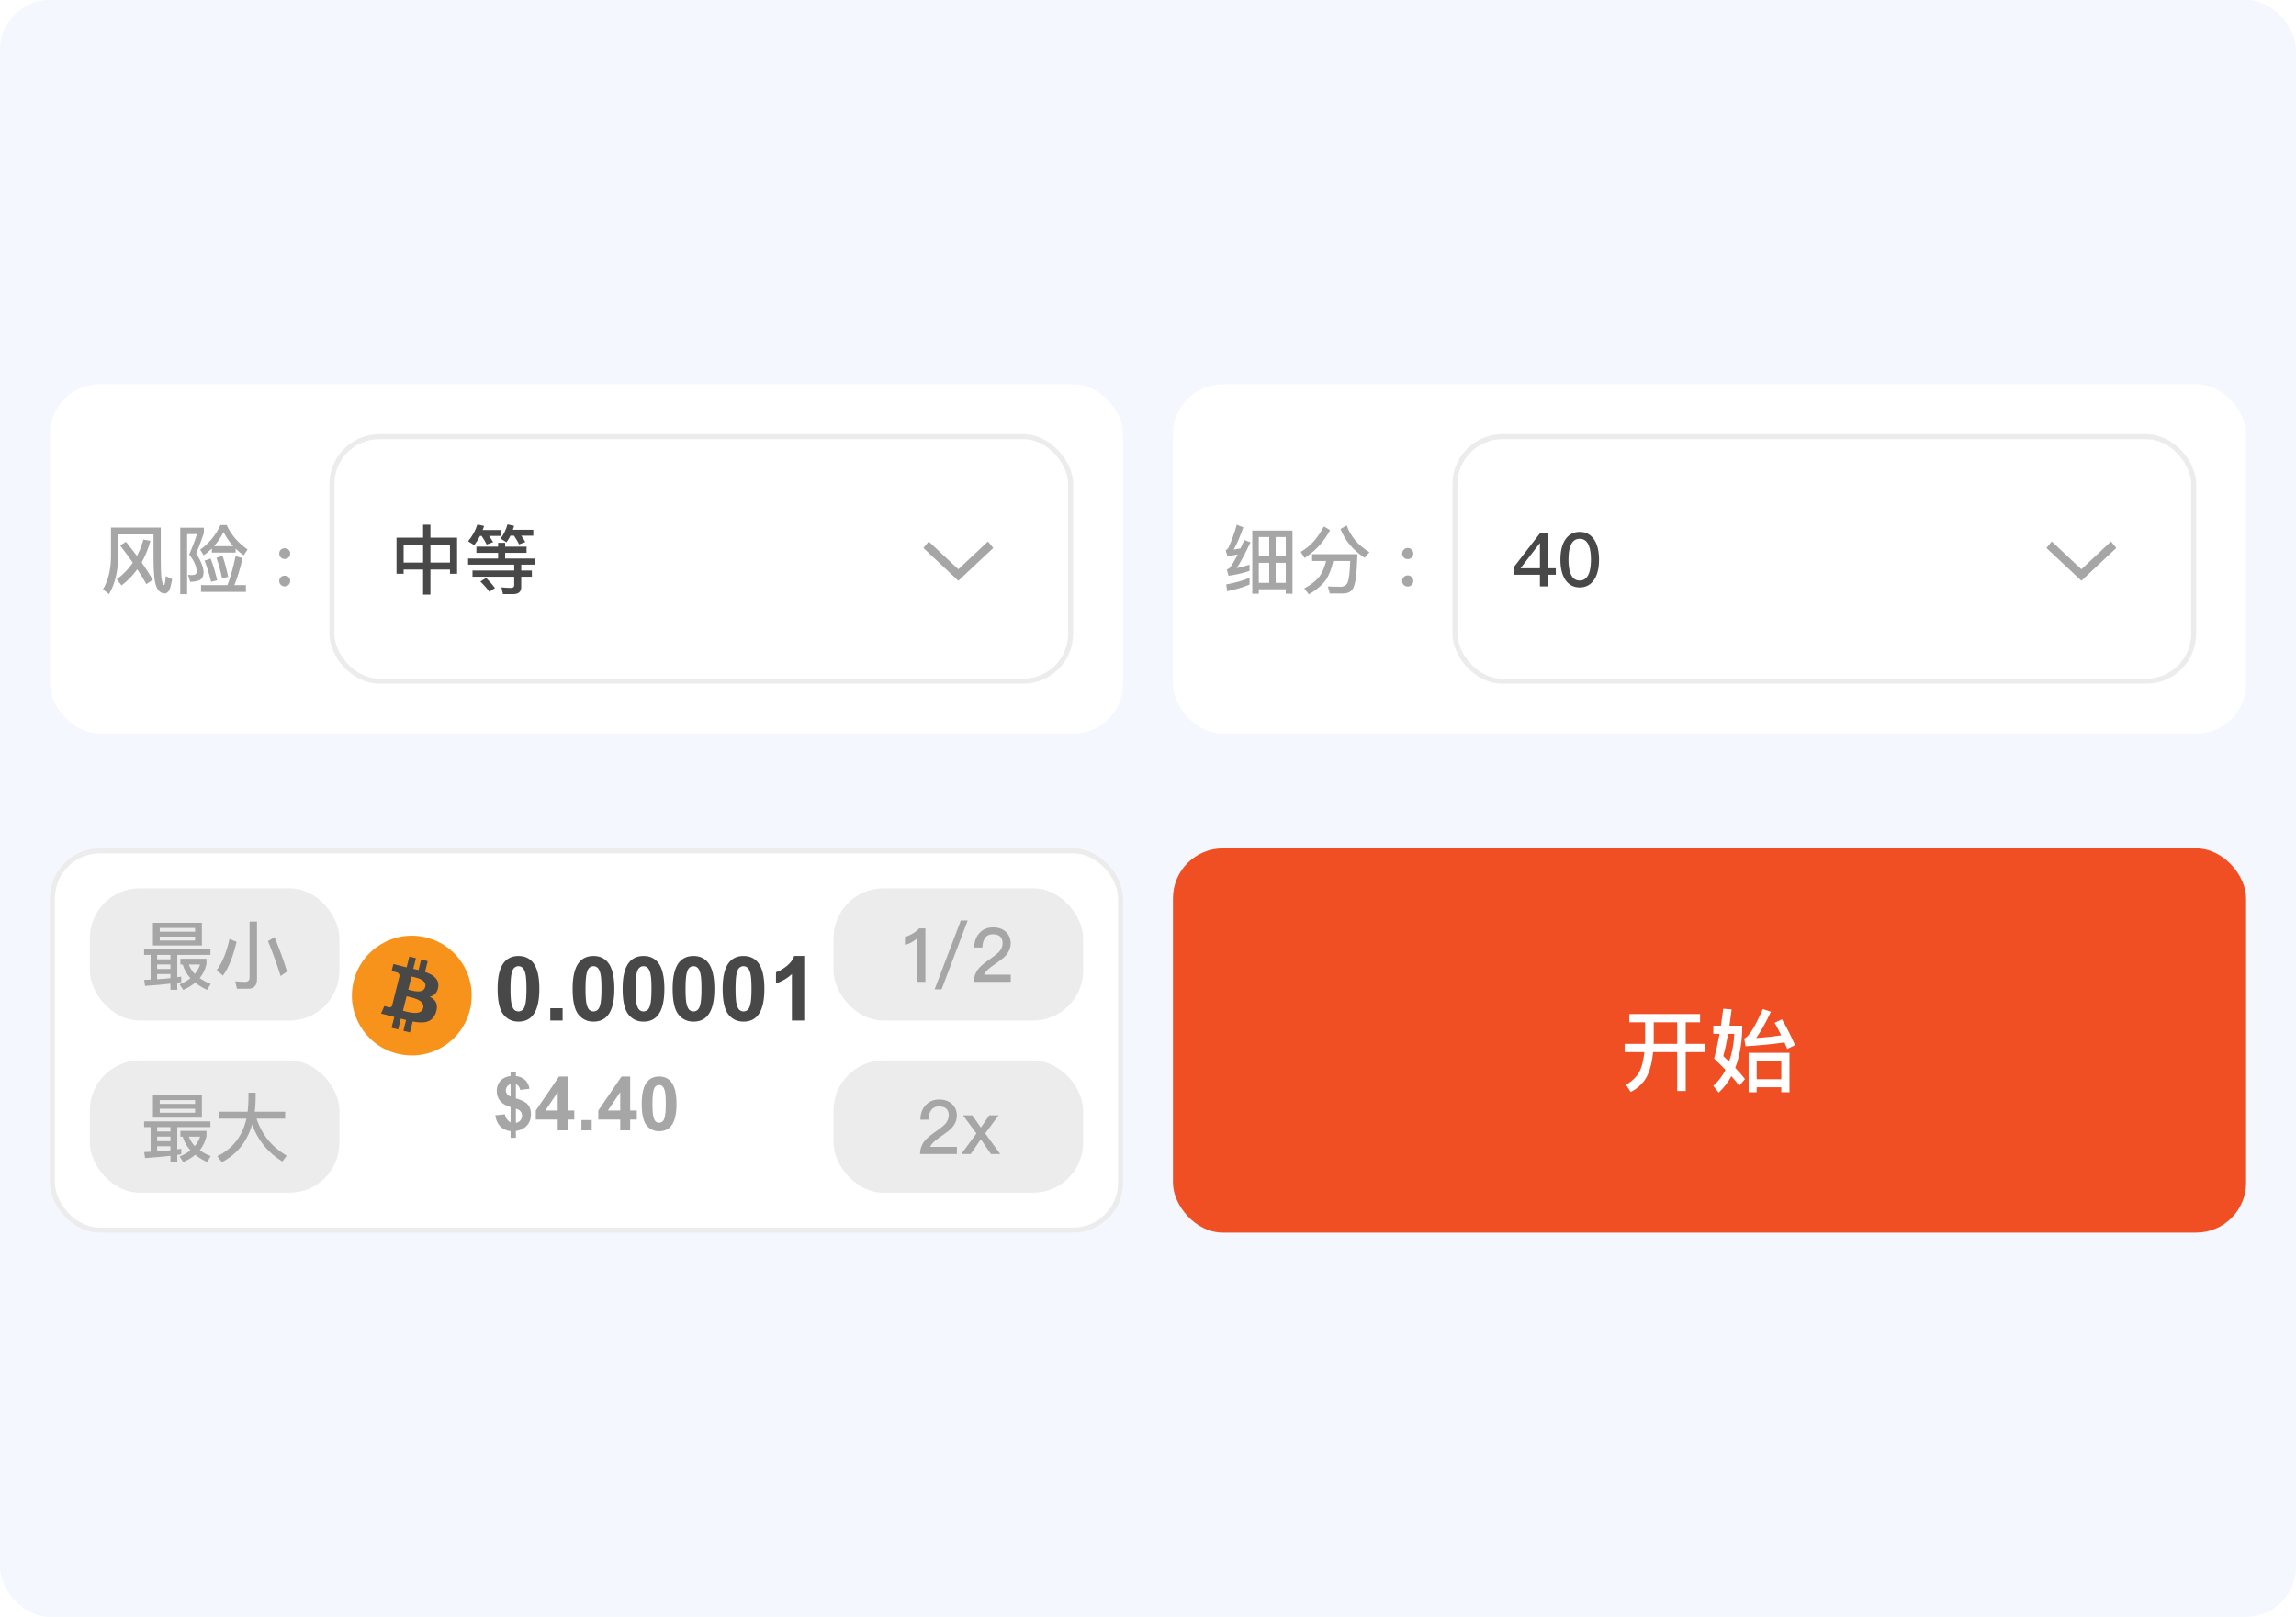 <svg width="460" height="324" viewBox="0 0 460 324" fill="none" xmlns="http://www.w3.org/2000/svg">
<rect width="460" height="324" rx="10" fill="#F4F7FD"/>
<rect x="10" y="77" width="215" height="70" rx="10" fill="white"/>
<path d="M25.235 108.575C26.035 109.565 26.77 110.51 27.44 111.41C27.96 110.43 28.39 109.335 28.73 108.125L30.14 108.365C29.69 109.975 29.105 111.42 28.385 112.7C29.285 114.01 30.03 115.165 30.62 116.165L29.33 117.05C28.74 116 28.13 115.01 27.5 114.08C26.59 115.34 25.54 116.415 24.35 117.305L23.39 116.09C24.68 115.12 25.755 114.01 26.615 112.76C25.735 111.51 24.885 110.355 24.065 109.295L25.235 108.575ZM22.235 105.71H32.21V111.845C32.21 114.185 32.28 115.655 32.42 116.255C32.54 116.895 32.69 117.215 32.87 117.215C33.01 117.215 33.125 116.62 33.215 115.43L34.49 116.045C34.29 117.195 34.08 117.965 33.86 118.355C33.6 118.725 33.32 118.91 33.02 118.91C32.24 118.91 31.67 118.435 31.31 117.485C30.94 116.565 30.755 114.685 30.755 111.845V107.09H23.66V111.65C23.63 114.59 23.02 117.06 21.83 119.06L20.63 118.085C21.66 116.365 22.195 114.22 22.235 111.65V105.71ZM36.11 105.74H40.85V106.82C40.39 108.17 39.875 109.535 39.305 110.915C40.205 112.295 40.7 113.5 40.79 114.53C40.79 115.22 40.64 115.715 40.34 116.015C39.91 116.385 39.165 116.58 38.105 116.6L37.67 115.175C38 115.225 38.245 115.25 38.405 115.25C38.805 115.22 39.07 115.155 39.2 115.055C39.33 114.945 39.395 114.77 39.395 114.53C39.395 113.52 38.9 112.385 37.91 111.125C38.55 109.645 39.065 108.28 39.455 107.03H37.49V119.06H36.11V105.74ZM42.44 109.91C41.9 110.45 41.36 110.905 40.82 111.275L40.1 110.15C41.86 108.9 43.215 107.255 44.165 105.215H45.425C46.245 107.095 47.635 108.725 49.595 110.105L48.83 111.275C48.2 110.835 47.66 110.39 47.21 109.94V110.735H42.44V109.91ZM46.73 109.445C45.94 108.585 45.295 107.64 44.795 106.61C44.215 107.72 43.575 108.665 42.875 109.445H46.73ZM40.28 117.245H45.56C46.18 115.675 46.725 113.745 47.195 111.455L48.59 111.83C48.14 113.87 47.595 115.675 46.955 117.245H49.265V118.61H40.28V117.245ZM42.2 111.92C42.68 113.15 43.12 114.605 43.52 116.285L42.29 116.585C41.94 115.085 41.505 113.67 40.985 112.34L42.2 111.92ZM44.585 111.38C45.005 112.6 45.38 114 45.71 115.58L44.495 115.895C44.205 114.485 43.83 113.11 43.37 111.77L44.585 111.38ZM57.035 109.865C57.365 109.865 57.63 109.965 57.83 110.165C58.04 110.355 58.145 110.61 58.145 110.93C58.145 111.23 58.035 111.49 57.815 111.71C57.595 111.91 57.335 112.01 57.035 112.01C56.725 112.01 56.465 111.905 56.255 111.695C56.045 111.485 55.94 111.23 55.94 110.93C55.94 110.61 56.045 110.355 56.255 110.165C56.455 109.965 56.715 109.865 57.035 109.865ZM57.035 115.355C57.365 115.355 57.63 115.455 57.83 115.655C58.04 115.845 58.145 116.1 58.145 116.42C58.145 116.72 58.035 116.98 57.815 117.2C57.595 117.4 57.335 117.5 57.035 117.5C56.725 117.5 56.465 117.395 56.255 117.185C56.045 116.975 55.94 116.72 55.94 116.42C55.94 116.1 56.045 115.845 56.255 115.655C56.455 115.455 56.715 115.355 57.035 115.355Z" fill="#A6A6A6"/>
<rect x="66.5" y="87.5" width="148" height="49" rx="9.5" fill="white"/>
<path d="M84.765 105.14V107.735H79.44V114.98H80.865V114.125H84.765V119.15H86.235V114.125H90.15V114.98H91.575V107.735H86.235V105.14H84.765ZM80.865 112.73V109.13H84.765V112.73H80.865ZM86.235 112.73V109.13H90.15V112.73H86.235ZM95.445 109.535V110.78H99.795V111.92H93.78V113.15H103.02V114.32H94.665V115.565H103.02V117.29C103.02 117.62 102.81 117.8 102.39 117.8C101.79 117.8 101.145 117.755 100.455 117.695L100.77 119.045H102.885C103.905 119.045 104.43 118.565 104.43 117.62V115.565H106.56V114.32H104.43V113.15H107.205V111.92H101.205V110.78H105.495V109.535H101.205V108.77H99.795V109.535H95.445ZM97.395 115.805L96.24 116.525C97.005 117.275 97.605 117.965 98.055 118.595L99.165 117.83C98.745 117.245 98.16 116.57 97.395 115.805ZM96.18 107.39H96.48C96.87 107.93 97.215 108.515 97.5 109.115L98.79 108.635C98.58 108.245 98.31 107.84 97.98 107.39H100.29V106.205H96.705C96.795 105.935 96.9 105.665 96.99 105.395L95.64 105.095C95.265 106.295 94.65 107.405 93.78 108.455L95.01 109.235C95.445 108.665 95.835 108.05 96.18 107.39ZM102.27 107.345H102.975C103.365 107.915 103.71 108.485 104.01 109.085L105.24 108.62C105.045 108.23 104.775 107.795 104.43 107.345H106.845V106.16H102.75C102.84 105.905 102.915 105.635 103.005 105.365L101.67 105.08C101.4 106.1 100.935 107.045 100.305 107.93L101.475 108.665C101.76 108.26 102.03 107.825 102.27 107.345Z" fill="#484848"/>
<path fill-rule="evenodd" clip-rule="evenodd" d="M192 116.375L185 109.805L186.065 108.5L192 114.07L197.935 108.5L199 109.805L192 116.375Z" fill="#A6A6A6"/>
<rect x="66.5" y="87.5" width="148" height="49" rx="9.5" stroke="#ECECEC"/>
<rect x="235" y="77" width="215" height="70" rx="10" fill="white"/>
<path d="M250.355 115.79C249.02 116.345 247.46 116.78 245.675 117.11L245.855 118.475C247.535 118.145 249.035 117.695 250.355 117.125V115.79ZM247.79 105.155C247.31 106.835 246.755 108.365 246.125 109.745C245.975 109.985 245.78 110.165 245.57 110.255L245.915 111.47L247.97 111.11C247.34 112.37 246.815 113.255 246.395 113.765C246.23 113.915 246.035 114.035 245.795 114.14L246.14 115.37C247.46 115.205 248.87 114.89 250.34 114.41V113.15C249.47 113.435 248.6 113.66 247.76 113.84C248.51 112.76 249.425 111.035 250.535 108.665L249.29 108.215C249.035 108.8 248.78 109.355 248.54 109.88C248.09 109.97 247.625 110.06 247.175 110.12C247.82 108.98 248.465 107.495 249.095 105.665L247.79 105.155ZM254.285 107.615V111.485H252.2V107.615H254.285ZM254.285 112.775V116.795H252.2V112.775H254.285ZM255.575 116.795V112.775H257.6V116.795H255.575ZM255.575 111.485V107.615H257.6V111.485H255.575ZM257.6 118.085V118.97H258.95V106.31H250.895V118.97H252.2V118.085H257.6ZM265.25 105.485C264.635 106.61 263.99 107.57 263.3 108.365C262.46 109.31 261.56 110.045 260.6 110.585L261.38 111.83C262.67 110.93 263.66 110.075 264.38 109.265C265.085 108.485 265.79 107.465 266.48 106.235L265.25 105.485ZM265.685 112.415C265.37 113.675 264.935 114.695 264.38 115.49C263.69 116.375 262.655 117.185 261.305 117.905L262.22 119.09C263.75 118.22 264.905 117.23 265.685 116.15C266.285 115.22 266.765 113.975 267.125 112.415H270.515C270.44 114.56 270.275 115.97 270.035 116.63C269.795 117.26 269.285 117.575 268.535 117.575C267.755 117.575 266.915 117.545 266.03 117.515L266.42 118.925H269.255C270.02 118.88 270.575 118.625 270.92 118.175C271.265 117.71 271.505 116.885 271.655 115.715C271.805 114.515 271.895 112.97 271.955 111.05H262.88V112.415H265.685ZM269.81 105.29L268.565 105.995C269.48 108.35 271.1 110.27 273.41 111.77L274.37 110.645C272.15 109.325 270.635 107.54 269.81 105.29ZM282.035 109.805C281.705 109.805 281.45 109.91 281.255 110.135C281.03 110.345 280.925 110.615 280.925 110.93C280.925 111.23 281.03 111.5 281.255 111.725C281.45 111.935 281.705 112.04 282.035 112.04C282.335 112.04 282.605 111.935 282.83 111.725C283.04 111.5 283.16 111.23 283.16 110.93C283.16 110.615 283.04 110.345 282.83 110.135C282.605 109.91 282.335 109.805 282.035 109.805ZM282.035 115.295C281.705 115.295 281.45 115.4 281.255 115.625C281.03 115.835 280.925 116.105 280.925 116.42C280.925 116.72 281.03 116.99 281.255 117.215C281.45 117.425 281.705 117.53 282.035 117.53C282.335 117.53 282.605 117.425 282.83 117.215C283.04 116.99 283.16 116.72 283.16 116.42C283.16 116.105 283.04 115.835 282.83 115.625C282.605 115.4 282.335 115.295 282.035 115.295Z" fill="#A6A6A6"/>
<rect x="291.5" y="87.5" width="148" height="49" rx="9.5" fill="white"/>
<path d="M308.58 106.79L303.3 113.63V115.175H308.52V117.5H310.08V115.175H311.7V113.87H310.08V106.79H308.58ZM308.475 108.86H308.52V113.87H304.635L308.475 108.86ZM316.494 106.58C315.234 106.58 314.259 107.105 313.569 108.17C312.939 109.145 312.624 110.465 312.624 112.145C312.624 113.81 312.939 115.13 313.569 116.12C314.259 117.17 315.234 117.71 316.494 117.71C317.754 117.71 318.729 117.17 319.419 116.12C320.049 115.13 320.364 113.795 320.364 112.145C320.364 110.48 320.049 109.16 319.419 108.17C318.729 107.105 317.754 106.58 316.494 106.58ZM316.494 107.96C317.364 107.96 317.994 108.44 318.354 109.415C318.609 110.075 318.744 110.99 318.744 112.145C318.744 113.285 318.609 114.2 318.354 114.875C317.994 115.835 317.364 116.33 316.494 116.33C315.609 116.33 314.994 115.835 314.634 114.875C314.364 114.2 314.244 113.285 314.244 112.145C314.244 110.99 314.364 110.075 314.634 109.415C314.994 108.44 315.609 107.96 316.494 107.96Z" fill="#484848"/>
<path fill-rule="evenodd" clip-rule="evenodd" d="M417 116.375L410 109.805L411.065 108.5L417 114.07L422.935 108.5L424 109.805L417 116.375Z" fill="#A6A6A6"/>
<rect x="291.5" y="87.5" width="148" height="49" rx="9.5" stroke="#ECECEC"/>
<rect x="10.5" y="170.5" width="214" height="76" rx="9.5" fill="white"/>
<rect x="18" y="178" width="50" height="26.5" rx="10" fill="#ECECEC"/>
<path d="M28.87 190.21V191.35H30.175V196.3L28.885 196.36L29.065 197.56C31.09 197.425 32.785 197.275 34.15 197.11V198.34H35.515V196.93C35.8 196.87 36.07 196.825 36.31 196.78V195.685L35.515 195.82V191.35H42.16V190.21H28.87ZM31.48 196.225V195.19H34.15V196C33.34 196.09 32.455 196.165 31.48 196.225ZM31.48 194.17V193.255H34.15V194.17H31.48ZM31.48 192.235V191.35H34.15V192.235H31.48ZM30.64 184.915V189.46H40.45V184.915H30.64ZM39.085 188.47H32.005V187.675H39.085V188.47ZM32.005 186.7V185.95H39.085V186.7H32.005ZM36.61 193.27C36.88 194.26 37.39 195.175 38.155 196.015C37.555 196.495 36.835 196.9 35.98 197.26L36.715 198.355C37.63 197.965 38.425 197.485 39.115 196.915C39.775 197.44 40.555 197.92 41.485 198.355L42.22 197.17C41.365 196.825 40.63 196.435 40.015 196C40.66 195.205 41.11 194.275 41.365 193.195V192.115H36.145V193.27H36.61ZM39.025 195.175C38.47 194.605 38.08 193.96 37.84 193.27H40.09C39.865 193.96 39.505 194.59 39.025 195.175ZM49.675 198.13C50.875 198.13 51.49 197.5 51.49 196.24V184.675H50.005V195.865C50.005 196.45 49.705 196.75 49.135 196.75C48.505 196.75 47.845 196.705 47.125 196.645L47.47 198.13H49.675ZM45.97 188.155C45.415 190.765 44.56 192.85 43.42 194.41L44.665 195.505C45.79 193.945 46.705 191.68 47.395 188.725L45.97 188.155ZM55 187.78L53.695 188.59C54.745 191.17 55.585 193.495 56.215 195.58L57.505 194.695C56.92 192.715 56.08 190.42 55 187.78Z" fill="#A6A6A6"/>
<rect x="18" y="212.5" width="50" height="26.5" rx="10" fill="#ECECEC"/>
<path d="M28.87 224.71V225.85H30.175V230.8L28.885 230.86L29.065 232.06C31.09 231.925 32.785 231.775 34.15 231.61V232.84H35.515V231.43C35.8 231.37 36.07 231.325 36.31 231.28V230.185L35.515 230.32V225.85H42.16V224.71H28.87ZM31.48 230.725V229.69H34.15V230.5C33.34 230.59 32.455 230.665 31.48 230.725ZM31.48 228.67V227.755H34.15V228.67H31.48ZM31.48 226.735V225.85H34.15V226.735H31.48ZM30.64 219.415V223.96H40.45V219.415H30.64ZM39.085 222.97H32.005V222.175H39.085V222.97ZM32.005 221.2V220.45H39.085V221.2H32.005ZM36.61 227.77C36.88 228.76 37.39 229.675 38.155 230.515C37.555 230.995 36.835 231.4 35.98 231.76L36.715 232.855C37.63 232.465 38.425 231.985 39.115 231.415C39.775 231.94 40.555 232.42 41.485 232.855L42.22 231.67C41.365 231.325 40.63 230.935 40.015 230.5C40.66 229.705 41.11 228.775 41.365 227.695V226.615H36.145V227.77H36.61ZM39.025 229.675C38.47 229.105 38.08 228.46 37.84 227.77H40.09C39.865 228.46 39.505 229.09 39.025 229.675ZM43.87 222.775V224.155H49.375C48.58 227.665 46.63 230.185 43.54 231.685L44.455 232.885C47.5 231.28 49.525 228.76 50.515 225.325C51.655 228.505 53.68 230.98 56.56 232.75L57.445 231.595C54.475 229.84 52.45 227.365 51.4 224.155H57.13V222.775H51.04C51.16 221.875 51.22 220.93 51.22 219.94V218.965H49.78V220.27C49.765 221.14 49.705 221.98 49.615 222.775H43.87Z" fill="#A6A6A6"/>
<g clip-path="url(#clip0_203_2760)">
<g clip-path="url(#clip1_203_2760)">
<path d="M94.14 202.403C92.537 208.831 86.026 212.744 79.597 211.141C73.17 209.538 69.258 203.026 70.861 196.598C72.463 190.169 78.975 186.256 85.402 187.859C91.831 189.462 95.743 195.974 94.14 202.403L94.14 202.403H94.14Z" fill="#F7931A"/>
<path d="M87.793 197.79C88.032 196.193 86.816 195.335 85.153 194.762L85.693 192.599L84.376 192.271L83.851 194.377C83.505 194.291 83.149 194.21 82.796 194.129L83.325 192.009L82.009 191.681L81.469 193.843C81.183 193.778 80.901 193.713 80.628 193.646L80.63 193.639L78.814 193.185L78.464 194.592C78.464 194.592 79.441 194.816 79.42 194.829C79.953 194.963 80.05 195.316 80.034 195.595L79.419 198.06C79.456 198.069 79.504 198.082 79.556 198.104C79.512 198.093 79.466 198.081 79.417 198.069L78.556 201.521C78.491 201.683 78.325 201.927 77.953 201.834C77.966 201.853 76.996 201.595 76.996 201.595L76.342 203.103L78.055 203.53C78.374 203.61 78.687 203.693 78.994 203.772L78.449 205.96L79.765 206.288L80.304 204.123C80.664 204.221 81.012 204.311 81.354 204.396L80.816 206.55L82.133 206.878L82.677 204.695C84.923 205.12 86.611 204.948 87.322 202.917C87.895 201.282 87.293 200.339 86.112 199.724C86.973 199.525 87.621 198.96 87.793 197.791L87.793 197.79L87.793 197.79ZM84.784 202.009C84.377 203.644 81.624 202.76 80.732 202.539L81.455 199.64C82.347 199.863 85.21 200.304 84.784 202.009H84.784ZM85.192 197.767C84.82 199.254 82.529 198.498 81.786 198.313L82.441 195.684C83.184 195.869 85.578 196.215 85.192 197.767H85.192Z" fill="#484848"/>
</g>
<path d="M103.876 191.562C105.124 191.562 106.1 192.008 106.803 192.898C107.641 193.953 108.06 195.702 108.06 198.146C108.06 200.583 107.638 202.335 106.794 203.401C106.097 204.28 105.124 204.72 103.876 204.72C102.622 204.72 101.611 204.239 100.844 203.278C100.076 202.312 99.692 200.592 99.692 198.119C99.692 195.693 100.114 193.947 100.958 192.881C101.655 192.002 102.628 191.562 103.876 191.562ZM103.876 193.61C103.577 193.61 103.311 193.707 103.076 193.9C102.842 194.088 102.66 194.428 102.531 194.92C102.361 195.559 102.276 196.634 102.276 198.146C102.276 199.657 102.353 200.697 102.505 201.266C102.657 201.828 102.848 202.203 103.076 202.391C103.311 202.578 103.577 202.672 103.876 202.672C104.175 202.672 104.441 202.578 104.676 202.391C104.91 202.197 105.092 201.854 105.221 201.362C105.391 200.729 105.476 199.657 105.476 198.146C105.476 196.634 105.399 195.597 105.247 195.034C105.095 194.466 104.901 194.088 104.667 193.9C104.438 193.707 104.175 193.61 103.876 193.61ZM110.248 204.5V202.03H112.718V204.5H110.248ZM118.905 191.562C120.153 191.562 121.129 192.008 121.832 192.898C122.67 193.953 123.089 195.702 123.089 198.146C123.089 200.583 122.667 202.335 121.823 203.401C121.126 204.28 120.153 204.72 118.905 204.72C117.651 204.72 116.641 204.239 115.873 203.278C115.105 202.312 114.722 200.592 114.722 198.119C114.722 195.693 115.144 193.947 115.987 192.881C116.685 192.002 117.657 191.562 118.905 191.562ZM118.905 193.61C118.606 193.61 118.34 193.707 118.105 193.9C117.871 194.088 117.689 194.428 117.561 194.92C117.391 195.559 117.306 196.634 117.306 198.146C117.306 199.657 117.382 200.697 117.534 201.266C117.687 201.828 117.877 202.203 118.105 202.391C118.34 202.578 118.606 202.672 118.905 202.672C119.204 202.672 119.471 202.578 119.705 202.391C119.939 202.197 120.121 201.854 120.25 201.362C120.42 200.729 120.505 199.657 120.505 198.146C120.505 196.634 120.429 195.597 120.276 195.034C120.124 194.466 119.931 194.088 119.696 193.9C119.468 193.707 119.204 193.61 118.905 193.61ZM128.925 191.562C130.173 191.562 131.148 192.008 131.852 192.898C132.689 193.953 133.108 195.702 133.108 198.146C133.108 200.583 132.687 202.335 131.843 203.401C131.146 204.28 130.173 204.72 128.925 204.72C127.671 204.72 126.66 204.239 125.893 203.278C125.125 202.312 124.741 200.592 124.741 198.119C124.741 195.693 125.163 193.947 126.007 192.881C126.704 192.002 127.677 191.562 128.925 191.562ZM128.925 193.61C128.626 193.61 128.359 193.707 128.125 193.9C127.891 194.088 127.709 194.428 127.58 194.92C127.41 195.559 127.325 196.634 127.325 198.146C127.325 199.657 127.401 200.697 127.554 201.266C127.706 201.828 127.896 202.203 128.125 202.391C128.359 202.578 128.626 202.672 128.925 202.672C129.224 202.672 129.49 202.578 129.725 202.391C129.959 202.197 130.141 201.854 130.27 201.362C130.439 200.729 130.524 199.657 130.524 198.146C130.524 196.634 130.448 195.597 130.296 195.034C130.144 194.466 129.95 194.088 129.716 193.9C129.487 193.707 129.224 193.61 128.925 193.61ZM138.944 191.562C140.192 191.562 141.168 192.008 141.871 192.898C142.709 193.953 143.128 195.702 143.128 198.146C143.128 200.583 142.706 202.335 141.862 203.401C141.165 204.28 140.192 204.72 138.944 204.72C137.69 204.72 136.68 204.239 135.912 203.278C135.145 202.312 134.761 200.592 134.761 198.119C134.761 195.693 135.183 193.947 136.026 192.881C136.724 192.002 137.696 191.562 138.944 191.562ZM138.944 193.61C138.646 193.61 138.379 193.707 138.145 193.9C137.91 194.088 137.729 194.428 137.6 194.92C137.43 195.559 137.345 196.634 137.345 198.146C137.345 199.657 137.421 200.697 137.573 201.266C137.726 201.828 137.916 202.203 138.145 202.391C138.379 202.578 138.646 202.672 138.944 202.672C139.243 202.672 139.51 202.578 139.744 202.391C139.979 202.197 140.16 201.854 140.289 201.362C140.459 200.729 140.544 199.657 140.544 198.146C140.544 196.634 140.468 195.597 140.315 195.034C140.163 194.466 139.97 194.088 139.735 193.9C139.507 193.707 139.243 193.61 138.944 193.61ZM148.964 191.562C150.212 191.562 151.188 192.008 151.891 192.898C152.729 193.953 153.147 195.702 153.147 198.146C153.147 200.583 152.726 202.335 151.882 203.401C151.185 204.28 150.212 204.72 148.964 204.72C147.71 204.72 146.699 204.239 145.932 203.278C145.164 202.312 144.78 200.592 144.78 198.119C144.78 195.693 145.202 193.947 146.046 192.881C146.743 192.002 147.716 191.562 148.964 191.562ZM148.964 193.61C148.665 193.61 148.398 193.707 148.164 193.9C147.93 194.088 147.748 194.428 147.619 194.92C147.449 195.559 147.364 196.634 147.364 198.146C147.364 199.657 147.44 200.697 147.593 201.266C147.745 201.828 147.936 202.203 148.164 202.391C148.398 202.578 148.665 202.672 148.964 202.672C149.263 202.672 149.529 202.578 149.764 202.391C149.998 202.197 150.18 201.854 150.309 201.362C150.479 200.729 150.563 199.657 150.563 198.146C150.563 196.634 150.487 195.597 150.335 195.034C150.183 194.466 149.989 194.088 149.755 193.9C149.526 193.707 149.263 193.61 148.964 193.61ZM161.128 204.5H158.658V195.192C157.756 196.036 156.692 196.66 155.468 197.064V194.823C156.112 194.612 156.812 194.214 157.568 193.628C158.324 193.036 158.843 192.348 159.124 191.562H161.128V204.5Z" fill="#484848"/>
<path d="M102.295 224.911V221.842C101.338 221.568 100.635 221.156 100.186 220.604C99.741 220.047 99.519 219.374 99.519 218.583C99.519 217.782 99.77 217.11 100.273 216.568C100.781 216.021 101.455 215.707 102.295 215.624V214.898H103.357V215.624C104.133 215.716 104.751 215.982 105.21 216.422C105.669 216.856 105.962 217.44 106.089 218.172L104.236 218.414C104.124 217.838 103.831 217.447 103.357 217.242V220.106C104.529 220.423 105.327 220.836 105.752 221.344C106.177 221.847 106.389 222.494 106.389 223.285C106.389 224.168 106.121 224.913 105.583 225.519C105.051 226.124 104.309 226.495 103.357 226.632V228.001H102.295V226.668C101.45 226.566 100.764 226.251 100.237 225.724C99.71 225.196 99.373 224.452 99.226 223.49L101.138 223.285C101.216 223.675 101.362 224.012 101.577 224.295C101.792 224.579 102.031 224.784 102.295 224.911ZM102.295 217.22C102.007 217.318 101.777 217.484 101.606 217.718C101.436 217.953 101.35 218.211 101.35 218.495C101.35 218.753 101.428 218.995 101.584 219.22C101.741 219.439 101.978 219.618 102.295 219.754V217.22ZM103.357 225.013C103.723 224.945 104.021 224.776 104.25 224.508C104.48 224.234 104.595 223.915 104.595 223.548C104.595 223.221 104.497 222.94 104.302 222.706C104.111 222.467 103.796 222.284 103.357 222.157V225.013ZM111.736 226.5V224.339H107.341V222.538L112 215.719H113.728V222.53H115.061V224.339H113.728V226.5H111.736ZM111.736 222.53V218.861L109.268 222.53H111.736ZM116.489 226.5V224.442H118.547V226.5H116.489ZM124.26 226.5V224.339H119.866V222.538L124.524 215.719H126.252V222.53H127.585V224.339H126.252V226.5H124.26ZM124.26 222.53V218.861L121.792 222.53H124.26ZM132.053 215.719C133.093 215.719 133.906 216.09 134.492 216.832C135.19 217.711 135.54 219.168 135.54 221.205C135.54 223.236 135.188 224.696 134.485 225.584C133.904 226.317 133.093 226.683 132.053 226.683C131.008 226.683 130.166 226.283 129.526 225.482C128.887 224.676 128.567 223.243 128.567 221.183C128.567 219.161 128.918 217.706 129.622 216.817C130.203 216.085 131.013 215.719 132.053 215.719ZM132.053 217.425C131.804 217.425 131.582 217.506 131.387 217.667C131.191 217.823 131.04 218.106 130.933 218.517C130.791 219.049 130.72 219.945 130.72 221.205C130.72 222.464 130.784 223.331 130.911 223.805C131.038 224.273 131.196 224.586 131.387 224.742C131.582 224.898 131.804 224.977 132.053 224.977C132.302 224.977 132.524 224.898 132.72 224.742C132.915 224.581 133.066 224.295 133.174 223.885C133.315 223.358 133.386 222.464 133.386 221.205C133.386 219.945 133.323 219.081 133.196 218.612C133.069 218.138 132.908 217.823 132.712 217.667C132.522 217.506 132.302 217.425 132.053 217.425Z" fill="#A6A6A6"/>
</g>
<rect x="167" y="178" width="50" height="26.5" rx="10" fill="#ECECEC"/>
<path d="M184.171 186.04C183.811 186.43 183.361 186.775 182.821 187.105C182.281 187.405 181.786 187.615 181.306 187.735V189.355C182.296 189.07 183.121 188.62 183.766 188.005V196.75H185.401V186.04H184.171ZM192.499 184.45L187.249 198.25H188.644L193.879 184.45H192.499ZM198.979 185.83C197.839 185.83 196.909 186.205 196.219 186.985C195.544 187.705 195.199 188.665 195.184 189.865H196.819C196.849 188.995 197.029 188.35 197.389 187.9C197.734 187.435 198.244 187.21 198.919 187.21C199.549 187.21 200.044 187.36 200.374 187.66C200.704 187.96 200.869 188.41 200.869 189.01C200.869 189.64 200.614 190.225 200.134 190.765C199.834 191.08 199.324 191.485 198.604 191.995C197.389 192.835 196.579 193.48 196.189 193.945C195.469 194.755 195.124 195.685 195.124 196.75H202.504V195.31H197.149C197.374 194.725 198.064 194.05 199.219 193.285C200.284 192.565 201.019 191.995 201.439 191.56C202.129 190.795 202.489 189.955 202.489 189.025C202.489 188.08 202.159 187.315 201.514 186.715C200.854 186.115 199.999 185.83 198.979 185.83Z" fill="#A6A6A6"/>
<rect x="167" y="212.5" width="50" height="26.5" rx="10" fill="#ECECEC"/>
<path d="M188.191 220.33C187.051 220.33 186.121 220.705 185.431 221.485C184.756 222.205 184.411 223.165 184.396 224.365H186.031C186.061 223.495 186.241 222.85 186.601 222.4C186.946 221.935 187.456 221.71 188.131 221.71C188.761 221.71 189.256 221.86 189.586 222.16C189.916 222.46 190.081 222.91 190.081 223.51C190.081 224.14 189.826 224.725 189.346 225.265C189.046 225.58 188.536 225.985 187.816 226.495C186.601 227.335 185.791 227.98 185.401 228.445C184.681 229.255 184.336 230.185 184.336 231.25H191.716V229.81H186.361C186.586 229.225 187.276 228.55 188.431 227.785C189.496 227.065 190.231 226.495 190.651 226.06C191.341 225.295 191.701 224.455 191.701 223.525C191.701 222.58 191.371 221.815 190.726 221.215C190.066 220.615 189.211 220.33 188.191 220.33ZM192.94 223.495L195.625 227.125L192.595 231.25H194.47L196.51 228.295L198.535 231.25H200.395L197.38 227.125L200.065 223.495H198.205L196.51 225.955L194.8 223.495H192.94Z" fill="#A6A6A6"/>
<rect x="10.5" y="170.5" width="214" height="76" rx="9.5" stroke="#ECECEC"/>
<rect x="235" y="170" width="215" height="77" rx="10" fill="#F04E23"/>
<g filter="url(#filter0_d_203_2760)">
<path d="M326.426 201.194V202.85H329.594V206.774C329.594 206.882 329.576 207.026 329.576 207.17H325.49V208.826H329.45C329.306 210.104 329.072 211.22 328.73 212.156C328.208 213.452 327.218 214.532 325.778 215.378L326.696 216.818C328.298 216.008 329.45 214.838 330.134 213.326C330.674 212.12 331.016 210.626 331.196 208.826H336.02V216.62H337.73V208.826H341.528V207.17H337.73V202.85H340.61V201.194H326.426ZM331.322 202.85H336.02V207.17H331.304C331.304 207.044 331.322 206.918 331.322 206.774V202.85ZM345.254 200.132C345.11 201.302 344.948 202.436 344.786 203.534H343.256V205.172H344.516C344.192 206.954 343.814 208.61 343.418 210.122C344.246 210.914 345.002 211.67 345.704 212.39C345.074 213.614 344.264 214.694 343.256 215.594L344.336 216.944C345.344 216.008 346.19 214.91 346.874 213.65C347.486 214.334 348.008 214.964 348.458 215.576L349.61 214.226C349.106 213.56 348.44 212.804 347.648 211.976C348.476 209.852 348.944 207.368 349.052 204.488V203.534H346.496C346.64 202.526 346.784 201.428 346.928 200.276L345.254 200.132ZM346.424 210.734C346.064 210.374 345.668 210.014 345.254 209.618C345.596 208.43 345.92 206.936 346.226 205.172H347.468C347.36 207.242 347 209.096 346.424 210.734ZM358.52 208.97H350.33V216.872H351.95V215.864H356.882V216.872H358.52V208.97ZM351.95 214.262V210.536H356.882V214.262H351.95ZM349.718 207.656C352.58 207.476 355.19 207.224 357.53 206.9C357.71 207.296 357.89 207.728 358.07 208.196L359.636 207.44C358.808 205.55 357.944 203.822 357.008 202.256L355.55 202.958C355.982 203.732 356.432 204.56 356.864 205.46C355.244 205.712 353.57 205.892 351.842 206C352.85 204.596 353.822 202.832 354.794 200.744L353.174 200.204C351.572 203.858 350.33 205.82 349.448 206.108L349.718 207.656Z" fill="white"/>
</g>
<defs>
<filter id="filter0_d_203_2760" x="321.49" y="198.132" width="42.147" height="24.812" filterUnits="userSpaceOnUse" color-interpolation-filters="sRGB">
<feFlood flood-opacity="0" result="BackgroundImageFix"/>
<feColorMatrix in="SourceAlpha" type="matrix" values="0 0 0 0 0 0 0 0 0 0 0 0 0 0 0 0 0 0 127 0" result="hardAlpha"/>
<feOffset dy="2"/>
<feGaussianBlur stdDeviation="2"/>
<feComposite in2="hardAlpha" operator="out"/>
<feColorMatrix type="matrix" values="0 0 0 0 0 0 0 0 0 0 0 0 0 0 0 0 0 0 0.3 0"/>
<feBlend mode="normal" in2="BackgroundImageFix" result="effect1_dropShadow_203_2760"/>
<feBlend mode="normal" in="SourceGraphic" in2="effect1_dropShadow_203_2760" result="shape"/>
</filter>
<clipPath id="clip0_203_2760">
<rect width="94" height="42" fill="white" transform="translate(70.5 187.5)"/>
</clipPath>
<clipPath id="clip1_203_2760">
<rect width="24" height="24" fill="white" transform="translate(70.5 187.5)"/>
</clipPath>
</defs>
</svg>
